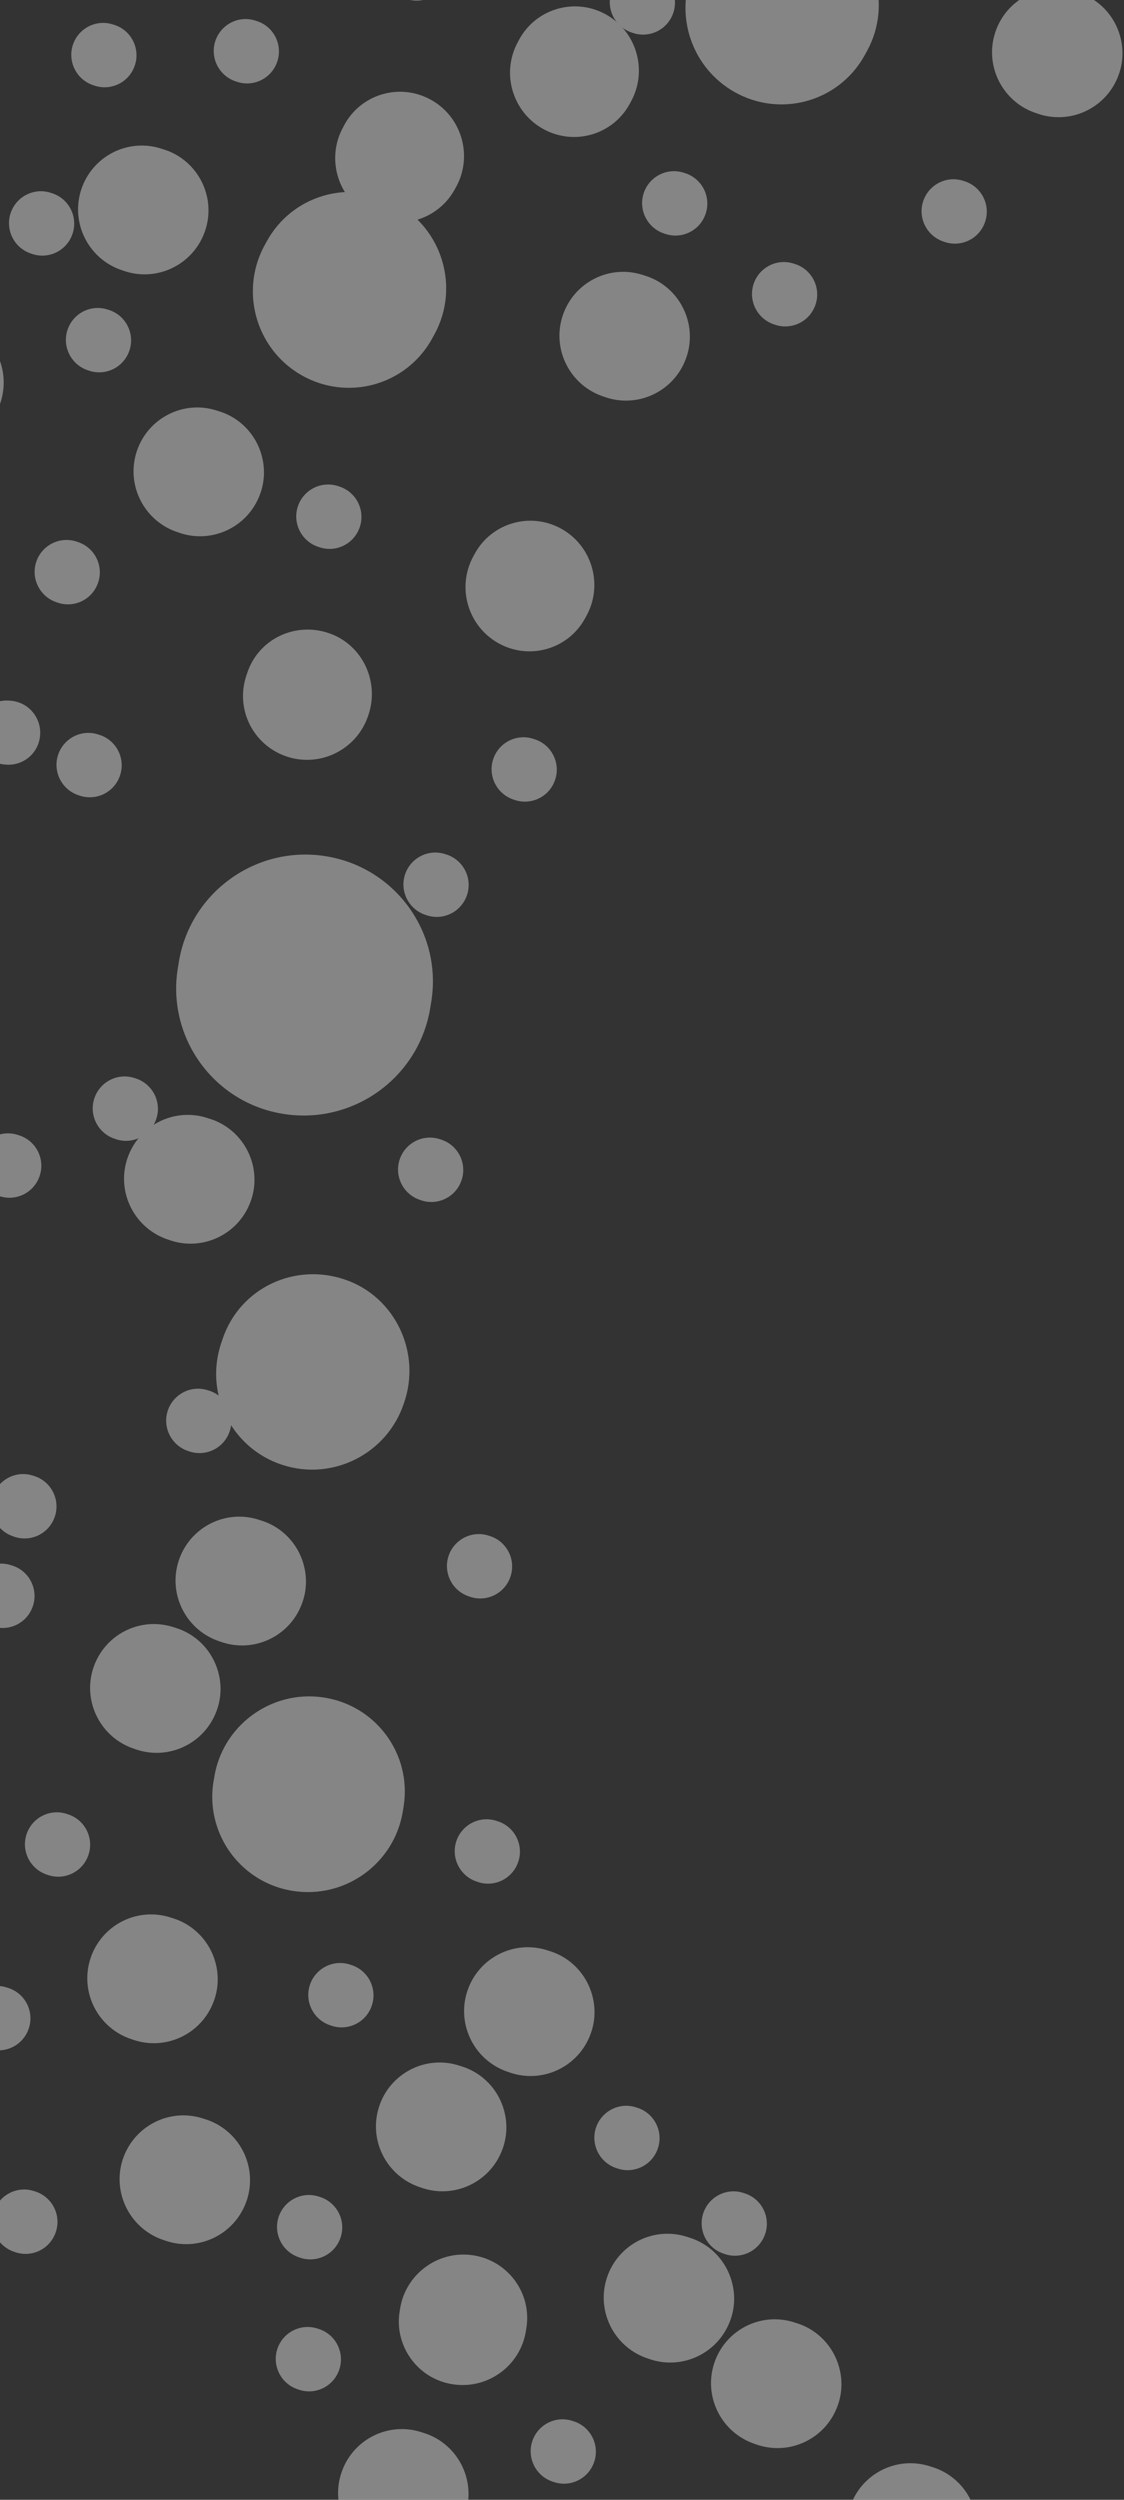 <?xml version="1.0" encoding="UTF-8" standalone="no"?>
<svg width="279px" height="620px" viewBox="0 0 279 620" version="1.1" xmlns="http://www.w3.org/2000/svg" xmlns:xlink="http://www.w3.org/1999/xlink"><rect x="0" y="0" width="279" height="620" fill="#333333" stroke="none"/><script xmlns="" type="text/javascript" charset="utf-8" id="zm-extension"/>
    <!-- Generator: Sketch 43.1 (39012) - http://www.bohemiancoding.com/sketch -->
    <title>cocaine white</title>
    <desc>Created with Sketch.</desc>
    <defs/>
    <g id="Page-1" stroke="none" stroke-width="1" fill="none" fill-rule="evenodd" opacity="0.4">
        <g id="Home-Copy-2" transform="translate(-50, -93)" fill="#FFFFFF">
            <g id="hero" transform="translate(9, 15)">
                <g id="Group-8" transform="translate(0, 78)">
                    <g id="cocaine" transform="translate(41, 0)">
                        <g id="Group-11">
                            <g id="cocaine-white" transform="translate(546.5, 260.5) scale(-1, 1) rotate(296) translate(-546.5, -260.5) translate(-70, -361)">
                                <path d="M834.805,1085.233 L835.279,1085.722 C838.314,1088.877 838.195,1093.884 835.042,1096.92 C831.889,1099.942 826.856,1099.838 823.822,1096.668 C820.654,1093.632 820.55,1088.611 823.6,1085.456 C824.651,1084.345 825.968,1083.619 827.345,1083.263 C829.906,1082.612 832.748,1083.263 834.805,1085.233" id="Fill-9"/>
                                <path d="M932.742,1072.132 L933.084,1072.722 C935.253,1076.515 933.886,1081.311 930.067,1083.465 C926.233,1085.605 921.374,1084.262 919.205,1080.455 C916.886,1076.736 918.046,1071.866 921.79,1069.579 C923.083,1068.767 924.539,1068.384 925.981,1068.384 C928.641,1068.384 931.241,1069.712 932.742,1072.132" id="Fill-17"/>
                                <path d="M944.615,849.605 L945.089,850.094 C948.124,853.249 948.005,858.255 944.852,861.291 C941.699,864.312 936.666,864.208 933.631,861.039 C930.464,858.003 930.36,852.982 933.409,849.827 C934.46,848.717 935.778,847.991 937.155,847.636 C939.716,846.984 942.558,847.621 944.615,849.605" id="Fill-19"/>
                                <path d="M944.615,975.47 L945.089,975.958 C948.124,979.113 948.005,984.119 944.852,987.155 C941.699,990.176 936.666,990.073 933.631,986.903 C930.464,983.867 930.36,978.846 933.409,975.692 C934.46,974.581 935.778,973.855 937.155,973.5 C939.716,972.848 942.558,973.485 944.615,975.47" id="Fill-21"/>
                                <path d="M594.997,1182.641 L595.942,1183.616 C601.982,1189.969 601.687,1199.957 595.352,1206.014 C589.001,1212.027 578.93,1211.746 572.904,1205.393 C566.598,1199.292 566.466,1189.245 572.579,1182.951 C574.691,1180.765 577.335,1179.317 580.096,1178.623 C585.236,1177.337 590.906,1178.667 594.997,1182.641" id="Fill-39"/>
                                <path d="M1012.848,894.165 C1009.321,894.464 1005.684,893.6 1002.537,891.462 C995.295,886.544 993.429,876.722 998.378,869.509 L998.979,868.676 C1004.071,861.557 1014.018,859.891 1021.15,864.952 C1028.281,870.012 1029.958,879.865 1024.897,886.968 L1024.629,887.329 C1021.814,891.415 1017.433,893.788 1012.848,894.165" id="Fill-51"/>
                                <path d="M485.125,1072.813 L486.07,1073.788 C492.14,1080.098 491.918,1090.104 485.598,1096.178 C479.277,1102.237 469.22,1102.015 463.15,1095.69 C456.829,1089.616 456.622,1079.581 462.707,1073.256 C464.804,1071.039 467.447,1069.576 470.209,1068.881 C475.334,1067.566 481.019,1068.852 485.125,1072.813" id="Fill-53"/>
                                <path d="M594.935,1087.448 L595.88,1088.423 C601.95,1094.734 601.728,1104.739 595.407,1110.813 C589.087,1116.872 579.029,1116.65 572.96,1110.325 C566.639,1104.251 566.432,1094.217 572.517,1087.891 C574.614,1085.675 577.257,1084.211 580.019,1083.517 C585.143,1082.202 590.829,1083.487 594.935,1087.448" id="Fill-55"/>
                                <path d="M752.053,1101.96 C745.176,1102.545 738.069,1100.114 732.891,1094.728 C723.747,1085.234 724.023,1070.078 733.504,1060.891 C742.771,1051.551 758.088,1051.274 767.401,1060.63 C776.73,1069.97 776.975,1084.88 767.677,1094.236 L766.574,1095.328 C762.469,1099.298 757.323,1101.514 752.053,1101.96" id="Fill-61"/>
                                <path d="M1038.567,977.688 L1039.512,978.663 C1045.581,984.972 1045.36,994.975 1039.039,1001.048 C1032.718,1007.106 1022.661,1006.885 1016.591,1000.561 C1010.271,994.488 1010.064,984.455 1016.148,978.131 C1018.245,975.915 1020.889,974.452 1023.651,973.743 C1028.775,972.442 1034.461,973.728 1038.567,977.688" id="Fill-69"/>
                                <path d="M1025.143,849.605 L1025.616,850.094 C1028.651,853.249 1028.532,858.255 1025.379,861.291 C1022.226,864.312 1017.193,864.208 1014.159,861.039 C1010.991,858.003 1010.887,852.982 1013.937,849.827 C1014.988,848.717 1016.305,847.991 1017.682,847.636 C1020.243,846.984 1023.085,847.621 1025.143,849.605" id="Fill-97"/>
                                <path d="M1057.353,896.439 L1057.827,896.927 C1060.862,900.082 1060.743,905.088 1057.59,908.124 C1054.437,911.145 1049.404,911.042 1046.37,907.872 C1043.202,904.836 1043.098,899.815 1046.148,896.661 C1047.199,895.55 1048.516,894.824 1049.893,894.469 C1052.454,893.817 1055.296,894.454 1057.353,896.439" id="Fill-99"/>
                                <path d="M915.333,1055.964 L915.806,1056.453 C918.841,1059.608 918.723,1064.614 915.57,1067.65 C912.416,1070.671 907.383,1070.567 904.349,1067.398 C901.181,1064.362 901.077,1059.341 904.127,1056.187 C905.178,1055.076 906.495,1054.35 907.872,1053.995 C910.433,1053.343 913.275,1053.98 915.333,1055.964" id="Fill-113"/>
                                <path d="M1071.995,975.47 L1072.468,975.958 C1075.503,979.113 1075.385,984.119 1072.232,987.155 C1069.079,990.176 1064.046,990.073 1061.011,986.903 C1057.843,983.867 1057.739,978.846 1060.789,975.692 C1061.84,974.581 1063.157,973.855 1064.534,973.5 C1067.095,972.848 1069.937,973.485 1071.995,975.47" id="Fill-117"/>
                                <path d="M578.829,1119.646 L579.775,1120.621 C585.844,1126.932 585.623,1136.937 579.302,1143.011 C572.981,1149.07 562.924,1148.848 556.854,1142.523 C550.533,1136.449 550.327,1126.414 556.411,1120.089 C558.508,1117.872 561.152,1116.409 563.913,1115.715 C569.038,1114.399 574.724,1115.685 578.829,1119.646" id="Fill-149"/>
                                <path d="M896.545,1105.016 L897.49,1105.991 C903.561,1112.3 903.339,1122.303 897.018,1128.376 C890.71,1134.434 880.637,1134.213 874.566,1127.889 C868.244,1121.816 868.052,1111.768 874.123,1105.459 C876.22,1103.243 878.864,1101.78 881.626,1101.071 C886.752,1099.77 892.439,1101.056 896.545,1105.016" id="Fill-151"/>
                                <path d="M817.482,1072.818 L818.427,1073.793 C824.498,1080.102 824.276,1090.106 817.954,1096.178 C811.647,1102.236 801.574,1102.015 795.503,1095.691 C789.181,1089.618 788.989,1079.585 795.06,1073.261 C797.157,1071.045 799.801,1069.582 802.563,1068.873 C807.689,1067.572 813.375,1068.858 817.482,1072.818" id="Fill-153"/>
                                <path d="M707.672,1135.745 L708.617,1136.72 C714.688,1143.031 714.467,1153.036 708.145,1159.11 C701.823,1165.169 691.764,1164.947 685.693,1158.622 C679.371,1152.548 679.179,1142.513 685.25,1136.188 C687.347,1133.971 689.991,1132.508 692.753,1131.814 C697.879,1130.498 703.566,1131.784 707.672,1135.745" id="Fill-159"/>
                                <path d="M1025.076,1045.143 L1025.758,1046.321 C1030.088,1053.917 1027.374,1063.501 1019.723,1067.814 C1012.071,1072.098 1002.344,1069.39 998.014,1061.778 C993.358,1054.359 995.671,1044.628 1003.159,1040.02 C1005.754,1038.415 1008.676,1037.649 1011.537,1037.649 C1016.861,1037.649 1022.066,1040.314 1025.076,1045.143" id="Fill-179"/>
                                <path d="M501.23,1167.948 L502.176,1168.923 C508.245,1175.232 508.024,1185.236 501.703,1191.308 C495.382,1197.366 485.325,1197.145 479.255,1190.821 C472.934,1184.748 472.728,1174.715 478.812,1168.391 C480.909,1166.175 483.553,1164.712 486.314,1164.003 C491.439,1162.703 497.125,1163.988 501.23,1167.948" id="Fill-181"/>
                                <path d="M989.247,976.094 C983.959,976.546 978.502,975.24 973.787,972.043 C962.924,964.662 960.128,949.917 967.555,939.121 L968.448,937.849 C976.077,927.17 990.999,924.693 1001.693,932.275 C1012.405,939.857 1014.931,954.653 1007.318,965.298 L1006.931,965.851 C1002.704,971.977 996.136,975.508 989.247,976.094" id="Fill-187"/>
                                <path d="M487.805,1133.532 L488.279,1134.021 C491.315,1137.175 491.197,1142.181 488.042,1145.217 C484.888,1148.239 479.853,1148.135 476.818,1144.966 C473.649,1141.929 473.56,1136.909 476.596,1133.754 C477.647,1132.643 478.965,1131.918 480.342,1131.562 C482.904,1130.911 485.747,1131.547 487.805,1133.532" id="Fill-191"/>
                                <path d="M960.721,1039.865 L961.194,1040.354 C964.229,1043.509 964.111,1048.515 960.958,1051.551 C957.805,1054.572 952.772,1054.468 949.737,1051.299 C946.569,1048.263 946.465,1043.242 949.515,1040.088 C950.566,1038.977 951.883,1038.251 953.26,1037.896 C955.821,1037.244 958.663,1037.881 960.721,1039.865" id="Fill-195"/>
                                <path d="M694.249,1055.964 L694.723,1056.453 C697.757,1059.608 697.639,1064.614 694.486,1067.65 C691.333,1070.671 686.3,1070.567 683.265,1067.398 C680.097,1064.362 679.994,1059.341 683.043,1056.187 C684.094,1055.076 685.412,1054.35 686.788,1053.995 C689.349,1053.343 692.191,1053.98 694.249,1055.964" id="Fill-197"/>
                                <path d="M678.143,1180.365 L678.617,1180.854 C681.652,1184.009 681.533,1189.014 678.38,1192.051 C675.227,1195.072 670.194,1194.968 667.16,1191.799 C663.992,1188.763 663.888,1183.742 666.938,1180.587 C667.989,1179.477 669.306,1178.751 670.683,1178.395 C673.244,1177.744 676.086,1178.381 678.143,1180.365" id="Fill-199"/>
                                <path d="M1012.837,942.462 C1009.31,942.761 1005.673,941.896 1002.526,939.759 C995.284,934.84 993.434,925.019 998.383,917.806 L998.968,916.973 C1004.06,909.854 1014.007,908.188 1021.138,913.248 C1028.286,918.309 1029.962,928.162 1024.886,935.265 L1024.617,935.626 C1021.803,939.712 1017.422,942.069 1012.837,942.462" id="Fill-225"/>
                                <path d="M438.273,1058.182 L439.218,1059.158 C445.288,1065.467 445.066,1075.47 438.745,1081.543 C432.425,1087.601 422.367,1087.379 416.298,1081.055 C409.977,1074.983 409.77,1064.95 415.855,1058.626 C417.952,1056.409 420.595,1054.947 423.357,1054.237 C428.481,1052.937 434.167,1054.223 438.273,1058.182" id="Fill-229"/>
                                <path d="M658.238,1148.795 C650.108,1149.48 641.876,1145.951 636.849,1138.791 C629.299,1128.035 631.838,1113.184 642.541,1105.596 L643.734,1104.757 C654.505,1097.306 669.282,1100.098 676.679,1110.975 C684.075,1121.834 681.297,1136.668 670.492,1144.084 L669.878,1144.53 C666.316,1147.065 662.277,1148.452 658.238,1148.795" id="Fill-231"/>
                                <path d="M903.033,960.024 C899.503,960.324 895.864,959.459 892.721,957.321 C885.48,952.408 883.619,942.571 888.575,935.375 L889.167,934.535 C894.257,927.412 904.206,925.754 911.338,930.811 C918.47,935.868 920.15,945.73 915.085,952.817 L914.819,953.189 C912.003,957.273 907.627,959.64 903.033,960.024" id="Fill-248"/>
                                <path d="M550.764,1085.235 L551.238,1085.724 C554.272,1088.879 554.154,1093.884 551.001,1096.921 C547.848,1099.942 542.815,1099.838 539.78,1096.669 C536.612,1093.633 536.509,1088.612 539.558,1085.457 C540.609,1084.347 541.927,1083.621 543.303,1083.265 C545.864,1082.614 548.706,1083.251 550.764,1085.235" id="Fill-254"/>
                                <path d="M757.207,1102.798 L757.68,1103.286 C760.715,1106.441 760.596,1111.447 757.443,1114.483 C754.29,1117.504 749.257,1117.401 746.223,1114.231 C743.055,1111.195 742.951,1106.174 746.001,1103.02 C747.052,1101.909 748.369,1101.183 749.746,1100.828 C752.307,1100.176 755.149,1100.813 757.207,1102.798" id="Fill-268"/>
                                <path d="M834.805,1117.433 L835.279,1117.922 C838.314,1121.076 838.195,1126.082 835.042,1129.118 C831.889,1132.14 826.856,1132.036 823.822,1128.867 C820.654,1125.831 820.55,1120.81 823.6,1117.655 C824.651,1116.544 825.968,1115.819 827.345,1115.463 C829.906,1114.812 832.748,1115.448 834.805,1117.433" id="Fill-270"/>
                                <path d="M944.615,802.77 L945.089,803.259 C948.124,806.414 948.005,811.421 944.852,814.457 C941.699,817.479 936.666,817.375 933.631,814.205 C930.464,811.169 930.36,806.147 933.409,802.992 C934.46,801.882 935.778,801.156 937.155,800.8 C939.716,800.148 942.558,800.8 944.615,802.77" id="Fill-274"/>
                                <path d="M958.039,884.021 L958.984,884.997 C965.054,891.306 964.833,901.309 958.512,907.382 C952.191,913.44 942.134,913.218 936.064,906.894 C929.743,900.821 929.537,890.774 935.621,884.465 C937.718,882.248 940.362,880.785 943.123,880.076 C948.248,878.776 953.934,880.061 958.039,884.021" id="Fill-302"/>
                                <path d="M722.314,1105.01 L723.259,1105.986 C729.329,1112.296 729.108,1122.301 722.787,1128.375 C716.466,1134.435 706.409,1134.213 700.339,1127.888 C694.018,1121.814 693.811,1111.779 699.896,1105.454 C701.993,1103.237 704.637,1101.774 707.398,1101.079 C712.523,1099.764 718.209,1101.05 722.314,1105.01" id="Fill-304"/>
                                <path d="M523.745,1163.456 C518.332,1163.92 512.831,1161.563 509.489,1156.787 C504.45,1149.616 506.146,1139.712 513.28,1134.66 L514.079,1134.096 C521.251,1129.131 531.104,1130.999 536.044,1138.245 C540.97,1145.479 539.112,1155.37 531.915,1160.322 L531.503,1160.611 C529.134,1162.303 526.439,1163.231 523.745,1163.456" id="Fill-322"/>
                                <path d="M903.028,1021.495 C898.444,1021.881 893.715,1020.261 890.25,1016.671 C884.161,1010.336 884.341,1000.242 890.659,994.112 C896.844,987.886 907.059,987.705 913.256,993.943 C919.477,1000.169 919.646,1010.106 913.449,1016.345 L912.715,1017.07 C909.971,1019.73 906.542,1021.192 903.028,1021.495" id="Fill-324"/>
                                <path d="M643.251,1167.943 L644.196,1168.918 C650.266,1175.228 650.045,1185.234 643.724,1191.308 C637.403,1197.367 627.346,1197.145 621.276,1190.82 C614.955,1184.746 614.748,1174.711 620.833,1168.386 C622.93,1166.169 625.573,1164.706 628.335,1164.012 C633.46,1162.696 639.146,1163.982 643.251,1167.943" id="Fill-334"/>
                                <path d="M1005.353,848.766 C1000.064,849.218 994.608,847.912 989.892,844.716 C979.029,837.334 976.233,822.589 983.661,811.793 L984.553,810.521 C992.182,799.842 1007.104,797.365 1017.799,804.947 C1028.51,812.529 1031.036,827.325 1023.424,837.97 L1023.037,838.523 C1018.809,844.649 1012.241,848.18 1005.353,848.766" id="Fill-366"/>
                                <path d="M850.911,991.567 L851.385,992.056 C854.419,995.211 854.301,1000.217 851.148,1003.254 C847.995,1006.275 842.962,1006.172 839.927,1003.002 C836.759,999.965 836.656,994.944 839.705,991.789 C840.756,990.678 842.074,989.952 843.45,989.597 C846.011,988.945 848.853,989.597 850.911,991.567" id="Fill-398"/>
                                <path d="M757.207,1151.094 L757.68,1151.583 C760.715,1154.738 760.596,1159.744 757.443,1162.78 C754.29,1165.801 749.257,1165.697 746.223,1162.528 C743.055,1159.492 742.951,1154.471 746.001,1151.317 C747.052,1150.206 748.369,1149.48 749.746,1149.125 C752.307,1148.473 755.149,1149.11 757.207,1151.094" id="Fill-402"/>
                                <path d="M565.405,1165.728 L565.879,1166.217 C568.914,1169.372 568.795,1174.378 565.642,1177.415 C562.489,1180.437 557.456,1180.333 554.422,1177.163 C551.254,1174.127 551.15,1169.105 554.199,1165.95 C555.25,1164.839 556.568,1164.114 557.945,1163.758 C560.506,1163.106 563.348,1163.758 565.405,1165.728" id="Fill-404"/>
                                <path d="M739.637,1165.73 L740.111,1166.219 C743.145,1169.373 743.027,1174.379 739.874,1177.415 C736.721,1180.437 731.688,1180.333 728.653,1177.163 C725.485,1174.127 725.382,1169.107 728.431,1165.952 C729.482,1164.841 730.8,1164.116 732.176,1163.76 C734.737,1163.108 737.579,1163.745 739.637,1165.73" id="Fill-406"/>
                                <path d="M536.123,1180.365 L536.596,1180.854 C539.631,1184.009 539.513,1189.014 536.36,1192.051 C533.207,1195.072 528.174,1194.968 525.139,1191.799 C521.971,1188.763 521.867,1183.742 524.917,1180.587 C525.968,1179.477 527.285,1178.751 528.662,1178.395 C531.223,1177.744 534.065,1178.381 536.123,1180.365" id="Fill-408"/>
                                <path d="M1041.248,1007.668 L1041.722,1008.156 C1044.756,1011.311 1044.638,1016.317 1041.485,1019.353 C1038.332,1022.374 1033.299,1022.271 1030.264,1019.101 C1027.096,1016.065 1026.993,1011.044 1030.042,1007.89 C1031.093,1006.779 1032.411,1006.053 1033.787,1005.698 C1036.348,1005.046 1039.19,1005.683 1041.248,1007.668" id="Fill-410"/>
                                <path d="M787.953,1023.767 L788.427,1024.255 C791.462,1027.41 791.343,1032.416 788.19,1035.452 C785.037,1038.473 780.004,1038.37 776.969,1035.2 C773.802,1032.164 773.698,1027.143 776.747,1023.989 C777.798,1022.878 779.116,1022.152 780.493,1021.797 C783.053,1021.145 785.896,1021.782 787.953,1023.767" id="Fill-412"/>
                                <path d="M976.826,864.241 L977.3,864.729 C980.334,867.884 980.216,872.89 977.063,875.926 C973.91,878.947 968.877,878.844 965.842,875.674 C962.675,872.638 962.571,867.617 965.62,864.463 C966.671,863.352 967.989,862.626 969.365,862.271 C971.926,861.619 974.769,862.256 976.826,864.241" id="Fill-414"/>
                                <path d="M1057.353,943.272 L1057.827,943.761 C1060.862,946.915 1060.743,951.921 1057.59,954.957 C1054.437,957.979 1049.404,957.875 1046.37,954.705 C1043.202,951.669 1043.098,946.649 1046.148,943.494 C1047.199,942.383 1048.516,941.658 1049.893,941.302 C1052.454,940.65 1055.296,941.287 1057.353,943.272" id="Fill-416"/>
                                <path d="M867.016,959.371 L867.49,959.86 C870.525,963.014 870.406,968.02 867.253,971.056 C864.1,974.077 859.067,973.974 856.033,970.804 C852.865,967.768 852.761,962.748 855.811,959.593 C856.862,958.482 858.179,957.756 859.556,957.401 C862.117,956.749 864.959,957.386 867.016,959.371" id="Fill-418"/>
                                <path d="M613.722,1133.532 L614.195,1134.021 C617.23,1137.175 617.112,1142.181 613.959,1145.217 C610.805,1148.239 605.772,1148.135 602.738,1144.966 C599.57,1141.929 599.466,1136.909 602.516,1133.754 C603.567,1132.643 604.884,1131.918 606.261,1131.562 C608.822,1130.911 611.664,1131.547 613.722,1133.532" id="Fill-420"/>
                                <path d="M645.933,1212.563 L646.406,1213.052 C649.441,1216.206 649.322,1221.212 646.169,1224.248 C643.016,1227.27 637.983,1227.166 634.949,1223.997 C631.781,1220.961 631.677,1215.94 634.727,1212.785 C635.778,1211.674 637.095,1210.949 638.472,1210.593 C641.033,1209.942 643.875,1210.579 645.933,1212.563" id="Fill-422"/>
                                <path d="M597.616,1228.662 L598.09,1229.151 C601.125,1232.305 601.006,1237.311 597.853,1240.347 C594.7,1243.369 589.667,1243.265 586.632,1240.096 C583.465,1237.06 583.361,1232.039 586.41,1228.884 C587.461,1227.773 588.779,1227.048 590.156,1226.692 C592.716,1226.041 595.559,1226.677 597.616,1228.662" id="Fill-424"/>
                                <path d="M629.827,1085.235 L630.301,1085.724 C633.335,1088.879 633.217,1093.884 630.064,1096.921 C626.911,1099.942 621.878,1099.838 618.843,1096.669 C615.675,1093.633 615.572,1088.612 618.621,1085.457 C619.672,1084.347 620.99,1083.621 622.366,1083.265 C624.927,1082.614 627.769,1083.251 629.827,1085.235" id="Fill-426"/>
                                <path d="M1009.037,1007.668 L1009.511,1008.156 C1012.545,1011.311 1012.427,1016.317 1009.274,1019.353 C1006.121,1022.374 1001.088,1022.271 998.053,1019.101 C994.885,1016.065 994.782,1011.044 997.831,1007.89 C998.882,1006.779 1000.2,1006.053 1001.576,1005.698 C1004.137,1005.046 1006.979,1005.683 1009.037,1007.668" id="Fill-428"/>
                                <path d="M515.871,1087.448 L516.816,1088.423 C522.887,1094.734 522.665,1104.739 516.343,1110.813 C510.021,1116.872 499.963,1116.65 493.892,1110.325 C487.57,1104.251 487.378,1094.217 493.449,1087.891 C495.546,1085.675 498.19,1084.211 500.952,1083.517 C506.078,1082.202 511.764,1083.487 515.871,1087.448" id="Fill-526"/>
                                <path d="M839.58,1069.735 C828.749,1070.652 817.746,1065.948 811.067,1056.396 C800.992,1042.04 804.388,1022.247 818.659,1012.122 L820.243,1011.003 C834.586,1001.093 854.308,1004.807 864.169,1019.307 C874.03,1033.779 870.334,1053.556 855.921,1063.453 L855.093,1064.041 C850.355,1067.425 844.961,1069.276 839.58,1069.735" id="Fill-528"/>
                                <path d="M974.145,993.781 L975.09,994.757 C981.16,1001.067 980.938,1011.072 974.617,1017.146 C968.297,1023.206 958.239,1022.984 952.17,1016.659 C945.849,1010.585 945.642,1000.55 951.727,994.225 C953.824,992.008 956.467,990.545 959.229,989.85 C964.353,988.535 970.039,989.821 974.145,993.781" id="Fill-532"/>
                                <path d="M974.145,756.688 L975.09,757.663 C981.16,763.974 980.938,773.979 974.617,780.053 C968.297,786.112 958.239,785.891 952.17,779.565 C945.849,773.491 945.642,763.457 951.727,757.131 C953.824,754.915 956.467,753.452 959.229,752.757 C964.353,751.442 970.039,752.727 974.145,756.688" id="Fill-534"/>
                                <path d="M520.017,1070.6 L520.491,1071.089 C523.526,1074.243 523.407,1079.249 520.254,1082.285 C517.101,1085.306 512.068,1085.203 509.033,1082.033 C505.866,1078.997 505.762,1073.977 508.811,1070.822 C509.862,1069.711 511.18,1068.985 512.557,1068.63 C515.117,1067.978 517.96,1068.615 520.017,1070.6" id="Fill-542"/>
                            </g>
                        </g>
                    </g>
                </g>
            </g>
        </g>
    </g>
</svg>